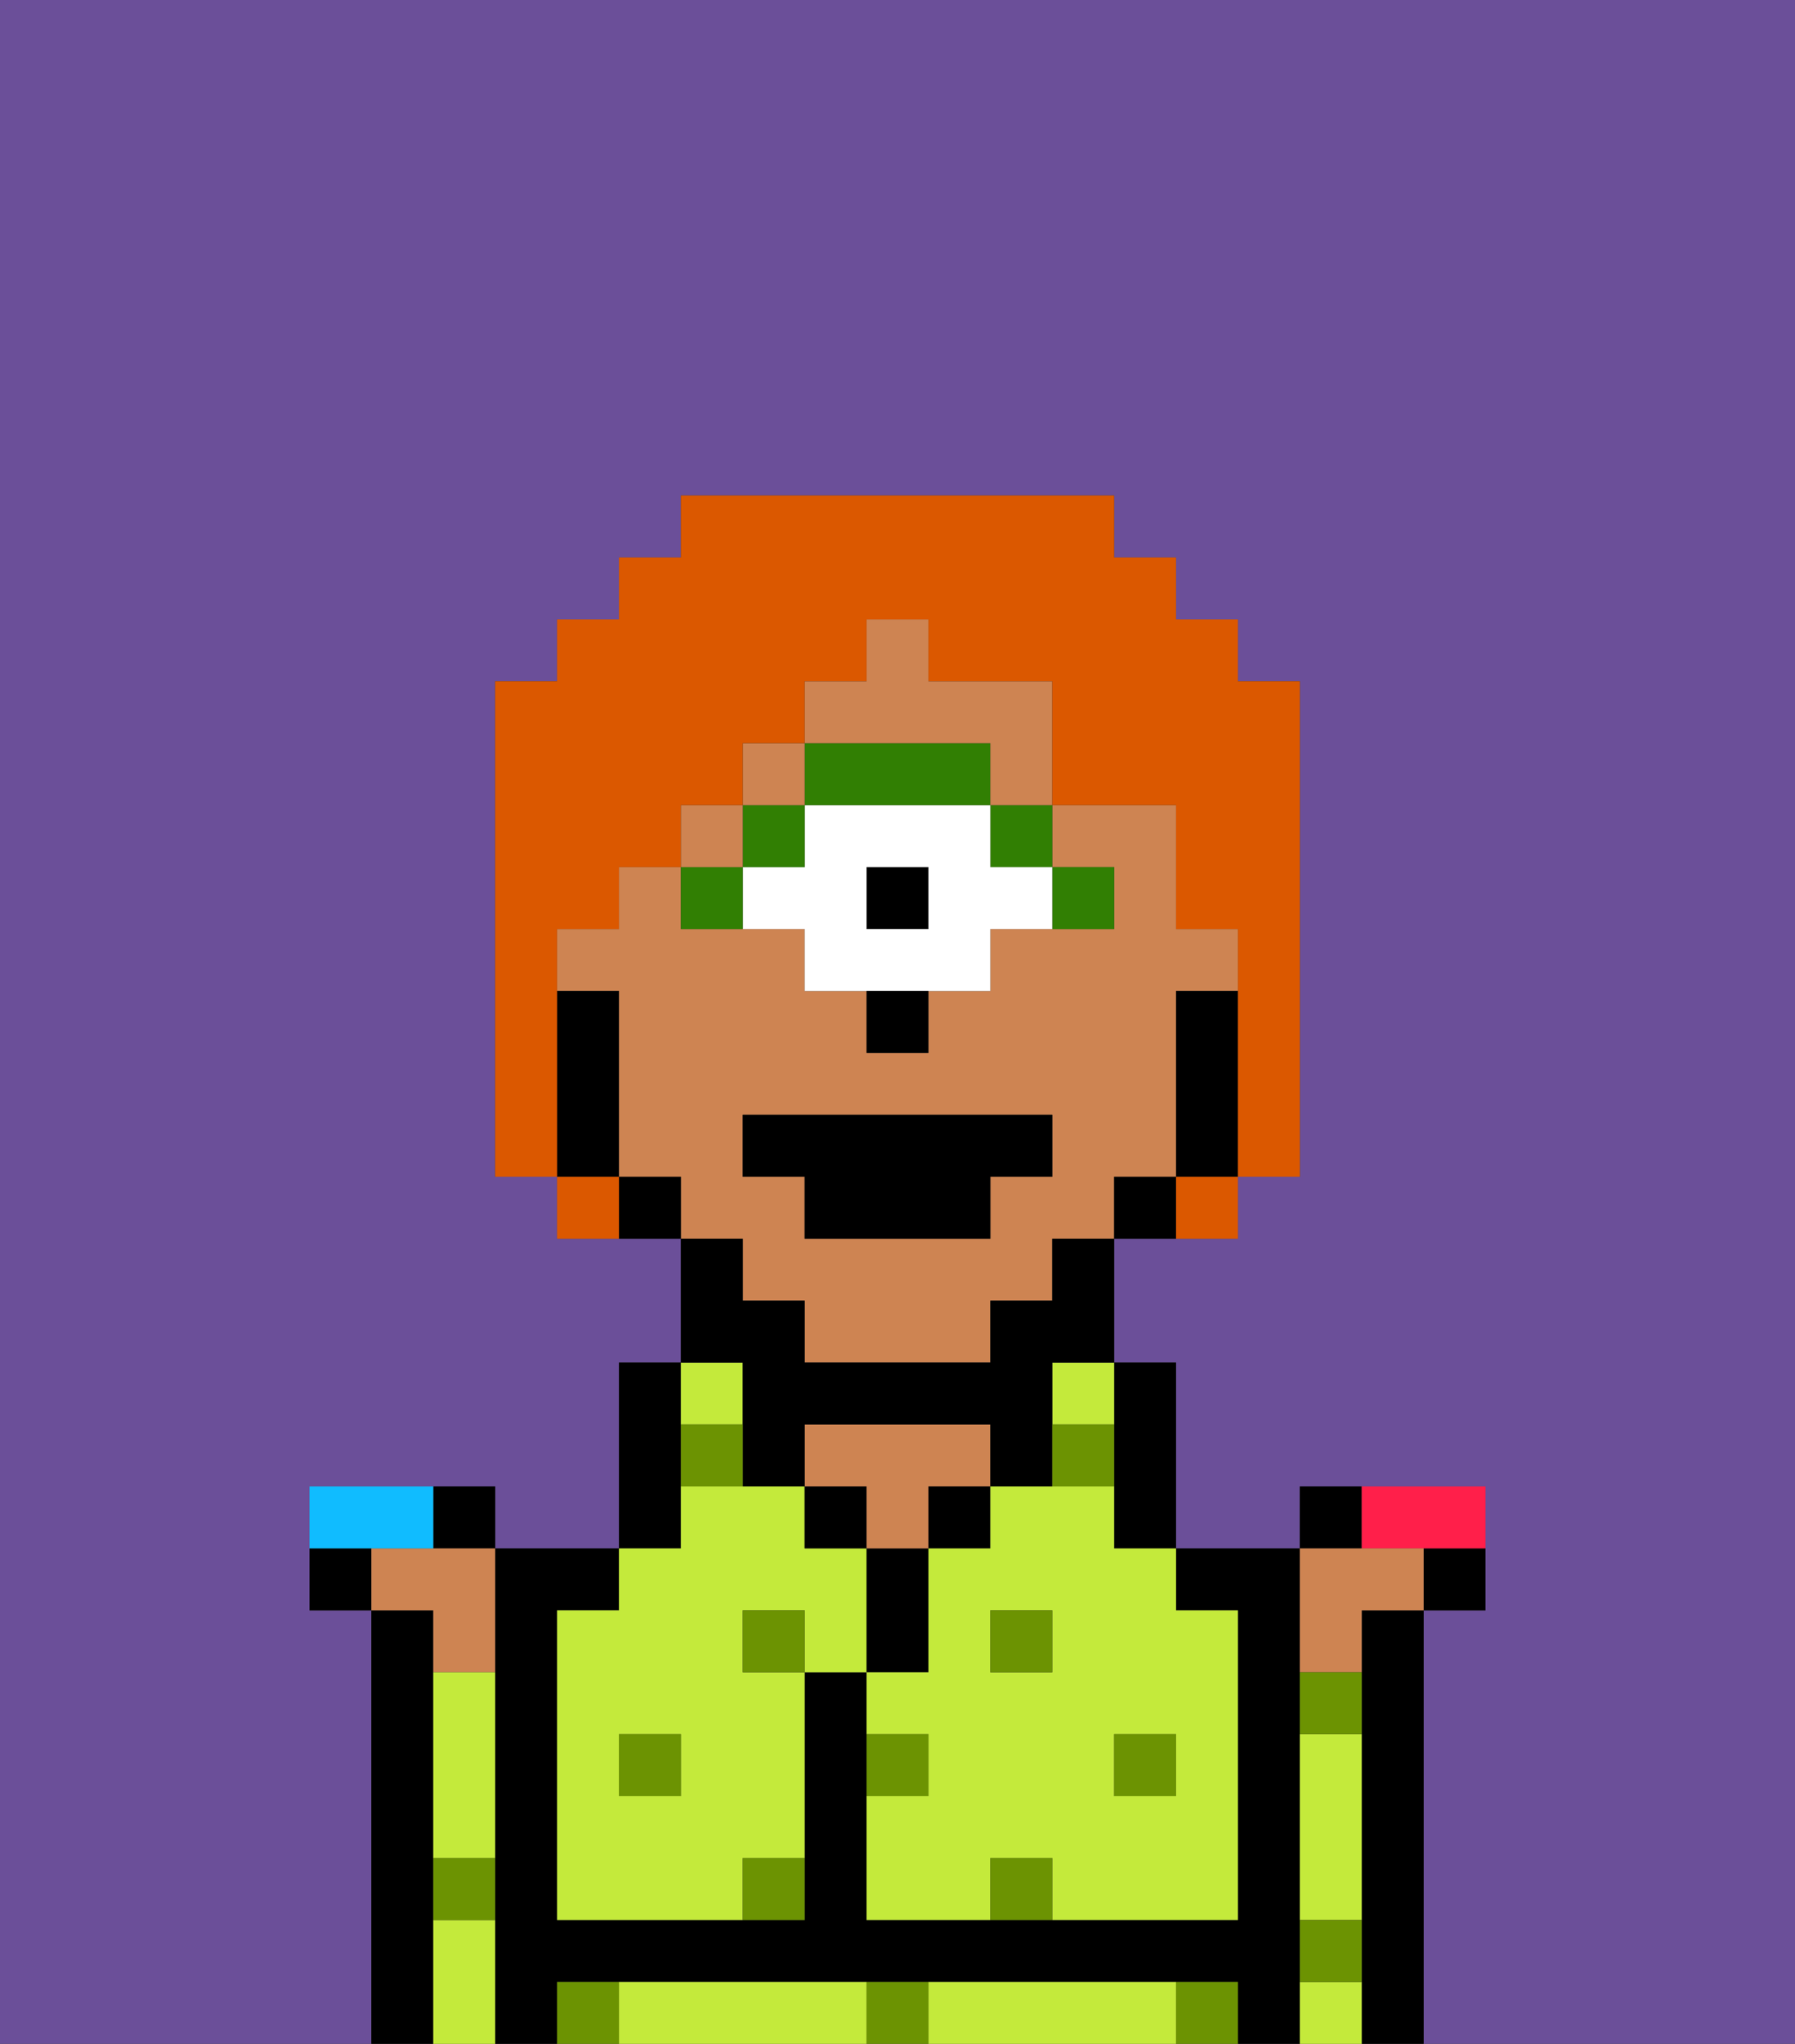 <svg xmlns="http://www.w3.org/2000/svg" viewBox="0 0 29 33"><rect x="0" y="0" width="29" height="33" fill="#333333" stroke="none"/><defs><style>polygon,rect,path{shape-rendering:crispedges;}.xa185-1{fill:#6b4f99;}.xa185-2{fill:#000000;}.xa185-3{fill:#c4ea3b;}.xa185-4{fill:#ce8452;}.xa185-5{fill:#6c9302;}.xa185-6{fill:#317f03;}.xa185-7{fill:#ffffff;}.xa185-8{fill:#db5800;}.xa185-9{fill:#ff1f4a;}.xa185-10{fill:#10bcff;}</style></defs><path class="xa185-1" d="M6,26H5V24H8v1h2V22h1V20H9V19H8V11H9V10h1V9h1V8h7V9h1v1h1v1h1v8H20v1H18v2h1v3h2V24h3v2H23v7h6V0H0V33H6V26Z"/><path class="xa185-1" d="M7,30V27H7v6H7V30Z"/><path class="xa185-2" d="M23,26H22v7h1V26Z"/><path class="xa185-2" d="M7,32V26H6v7H7Z"/><path class="xa185-2" d="M21,31V25H19v1h1v5H14V27H13v4H9V26h1V25H8v2H8v6H9V32H20v1h1V31Z"/><path class="xa185-3" d="M18,32H15v1h4V32Z"/><path class="xa185-3" d="M13,32H10v1h4V32Z"/><path class="xa185-2" d="M11,24V22H10v3h1Z"/><path class="xa185-3" d="M12,23V22H11v1Z"/><path class="xa185-3" d="M9,26v5h3V30h1V27H12V26h1v1h1V25H13V24H11v1H10v1Zm2,2v1H10V28Z"/><rect class="xa185-2" x="13" y="24" width="1" height="1"/><path class="xa185-2" d="M15,26V25H14v2h1Z"/><path class="xa185-4" d="M15,24h1V23H13v1h1v1h1Z"/><rect class="xa185-2" x="15" y="24" width="1" height="1"/><path class="xa185-2" d="M18,24v1h1V22H18v2Z"/><path class="xa185-3" d="M17,23h1V22H17Z"/><path class="xa185-3" d="M18,24H16v1H15v2H14v1h1v1H14v2h2V30h1v1h3V26H19V25H18Zm-1,3H16V26h1Zm2,1v1H18V28Z"/><path class="xa185-4" d="M12,21h1v1h3V21h1V20h1V19h1V16h1V15H19V13H17v1h1v1H16v1H15v1H14V16H13V15H11V14H10v1H9v1h1v3h1v1h1Zm0-3h5v1H16v1H13V19H12Z"/><path class="xa185-2" d="M20,16H19v3h1V16Z"/><path class="xa185-2" d="M18,19v1h1V19Z"/><path class="xa185-2" d="M12,23v1h1V23h3v1h1V22h1V20H17v1H16v1H13V21H12V20H11v2h1Z"/><path class="xa185-2" d="M10,19v1h1V19Z"/><path class="xa185-2" d="M10,18V16H9v3h1Z"/><rect class="xa185-5" x="10" y="28" width="1" height="1"/><path class="xa185-5" d="M12,31h1V30H12Z"/><path class="xa185-5" d="M15,28H14v1h1Z"/><path class="xa185-5" d="M14,32v1h1V32Z"/><rect class="xa185-5" x="12" y="26" width="1" height="1"/><path class="xa185-5" d="M16,30v1h1V30Z"/><rect class="xa185-5" x="18" y="28" width="1" height="1"/><rect class="xa185-5" x="16" y="26" width="1" height="1"/><path class="xa185-5" d="M19,32v1h1V32Z"/><path class="xa185-5" d="M9,32v1h1V32Z"/><path class="xa185-5" d="M11,23v1h1V23Z"/><path class="xa185-5" d="M18,23H17v1h1Z"/><path class="xa185-6" d="M18,15V14H17v1Z"/><rect class="xa185-6" x="16" y="13" width="1" height="1"/><rect class="xa185-2" x="14" y="14" width="1" height="1"/><path class="xa185-7" d="M16,13H13v1H12v1h1v1h3V15h1V14H16Zm-1,2H14V14h1Z"/><path class="xa185-6" d="M14,13h2V12H13v1Z"/><rect class="xa185-6" x="12" y="13" width="1" height="1"/><path class="xa185-6" d="M11,14v1h1V14Z"/><path class="xa185-2" d="M14,17h1V16H14Z"/><path class="xa185-4" d="M15,11V10H14v1H13v1h3v1h1V11Z"/><rect class="xa185-4" x="12" y="12" width="1" height="1"/><rect class="xa185-4" x="11" y="13" width="1" height="1"/><polygon class="xa185-2" points="13 20 16 20 16 19 17 19 17 18 12 18 12 19 13 19 13 20"/><path class="xa185-8" d="M9,16V15h1V14h1V13h1V12h1V11h1V10h1v1h2v2h2v2h1v4h1V11H20V10H19V9H18V8H11V9H10v1H9v1H8v8H9V16Z"/><path class="xa185-8" d="M9,19v1h1V19Z"/><path class="xa185-8" d="M19,20h1V19H19Z"/><path class="xa185-2" d="M23,26h1V25H23Z"/><path class="xa185-2" d="M22,24H21v1h1Z"/><path class="xa185-9" d="M23,25h1V24H22v1Z"/><path class="xa185-2" d="M8,25V24H7v1Z"/><path class="xa185-2" d="M5,25v1H6V25Z"/><path class="xa185-4" d="M22,27V26h1V25H21v2Z"/><path class="xa185-4" d="M8,27V25H6v1H7v1H8Z"/><path class="xa185-10" d="M7,25V24H5v1H7Z"/><path class="xa185-3" d="M21,32v1h1V32Z"/><path class="xa185-3" d="M21,29v2h1V28H21Z"/><path class="xa185-5" d="M21,28h1V27H21Z"/><path class="xa185-5" d="M21,32h1V31H21Z"/><path class="xa185-3" d="M7,28v2H8V27H7Z"/><path class="xa185-3" d="M7,31v2H8V31Z"/><path class="xa185-5" d="M7,31H8V30H7Z"/></svg>
